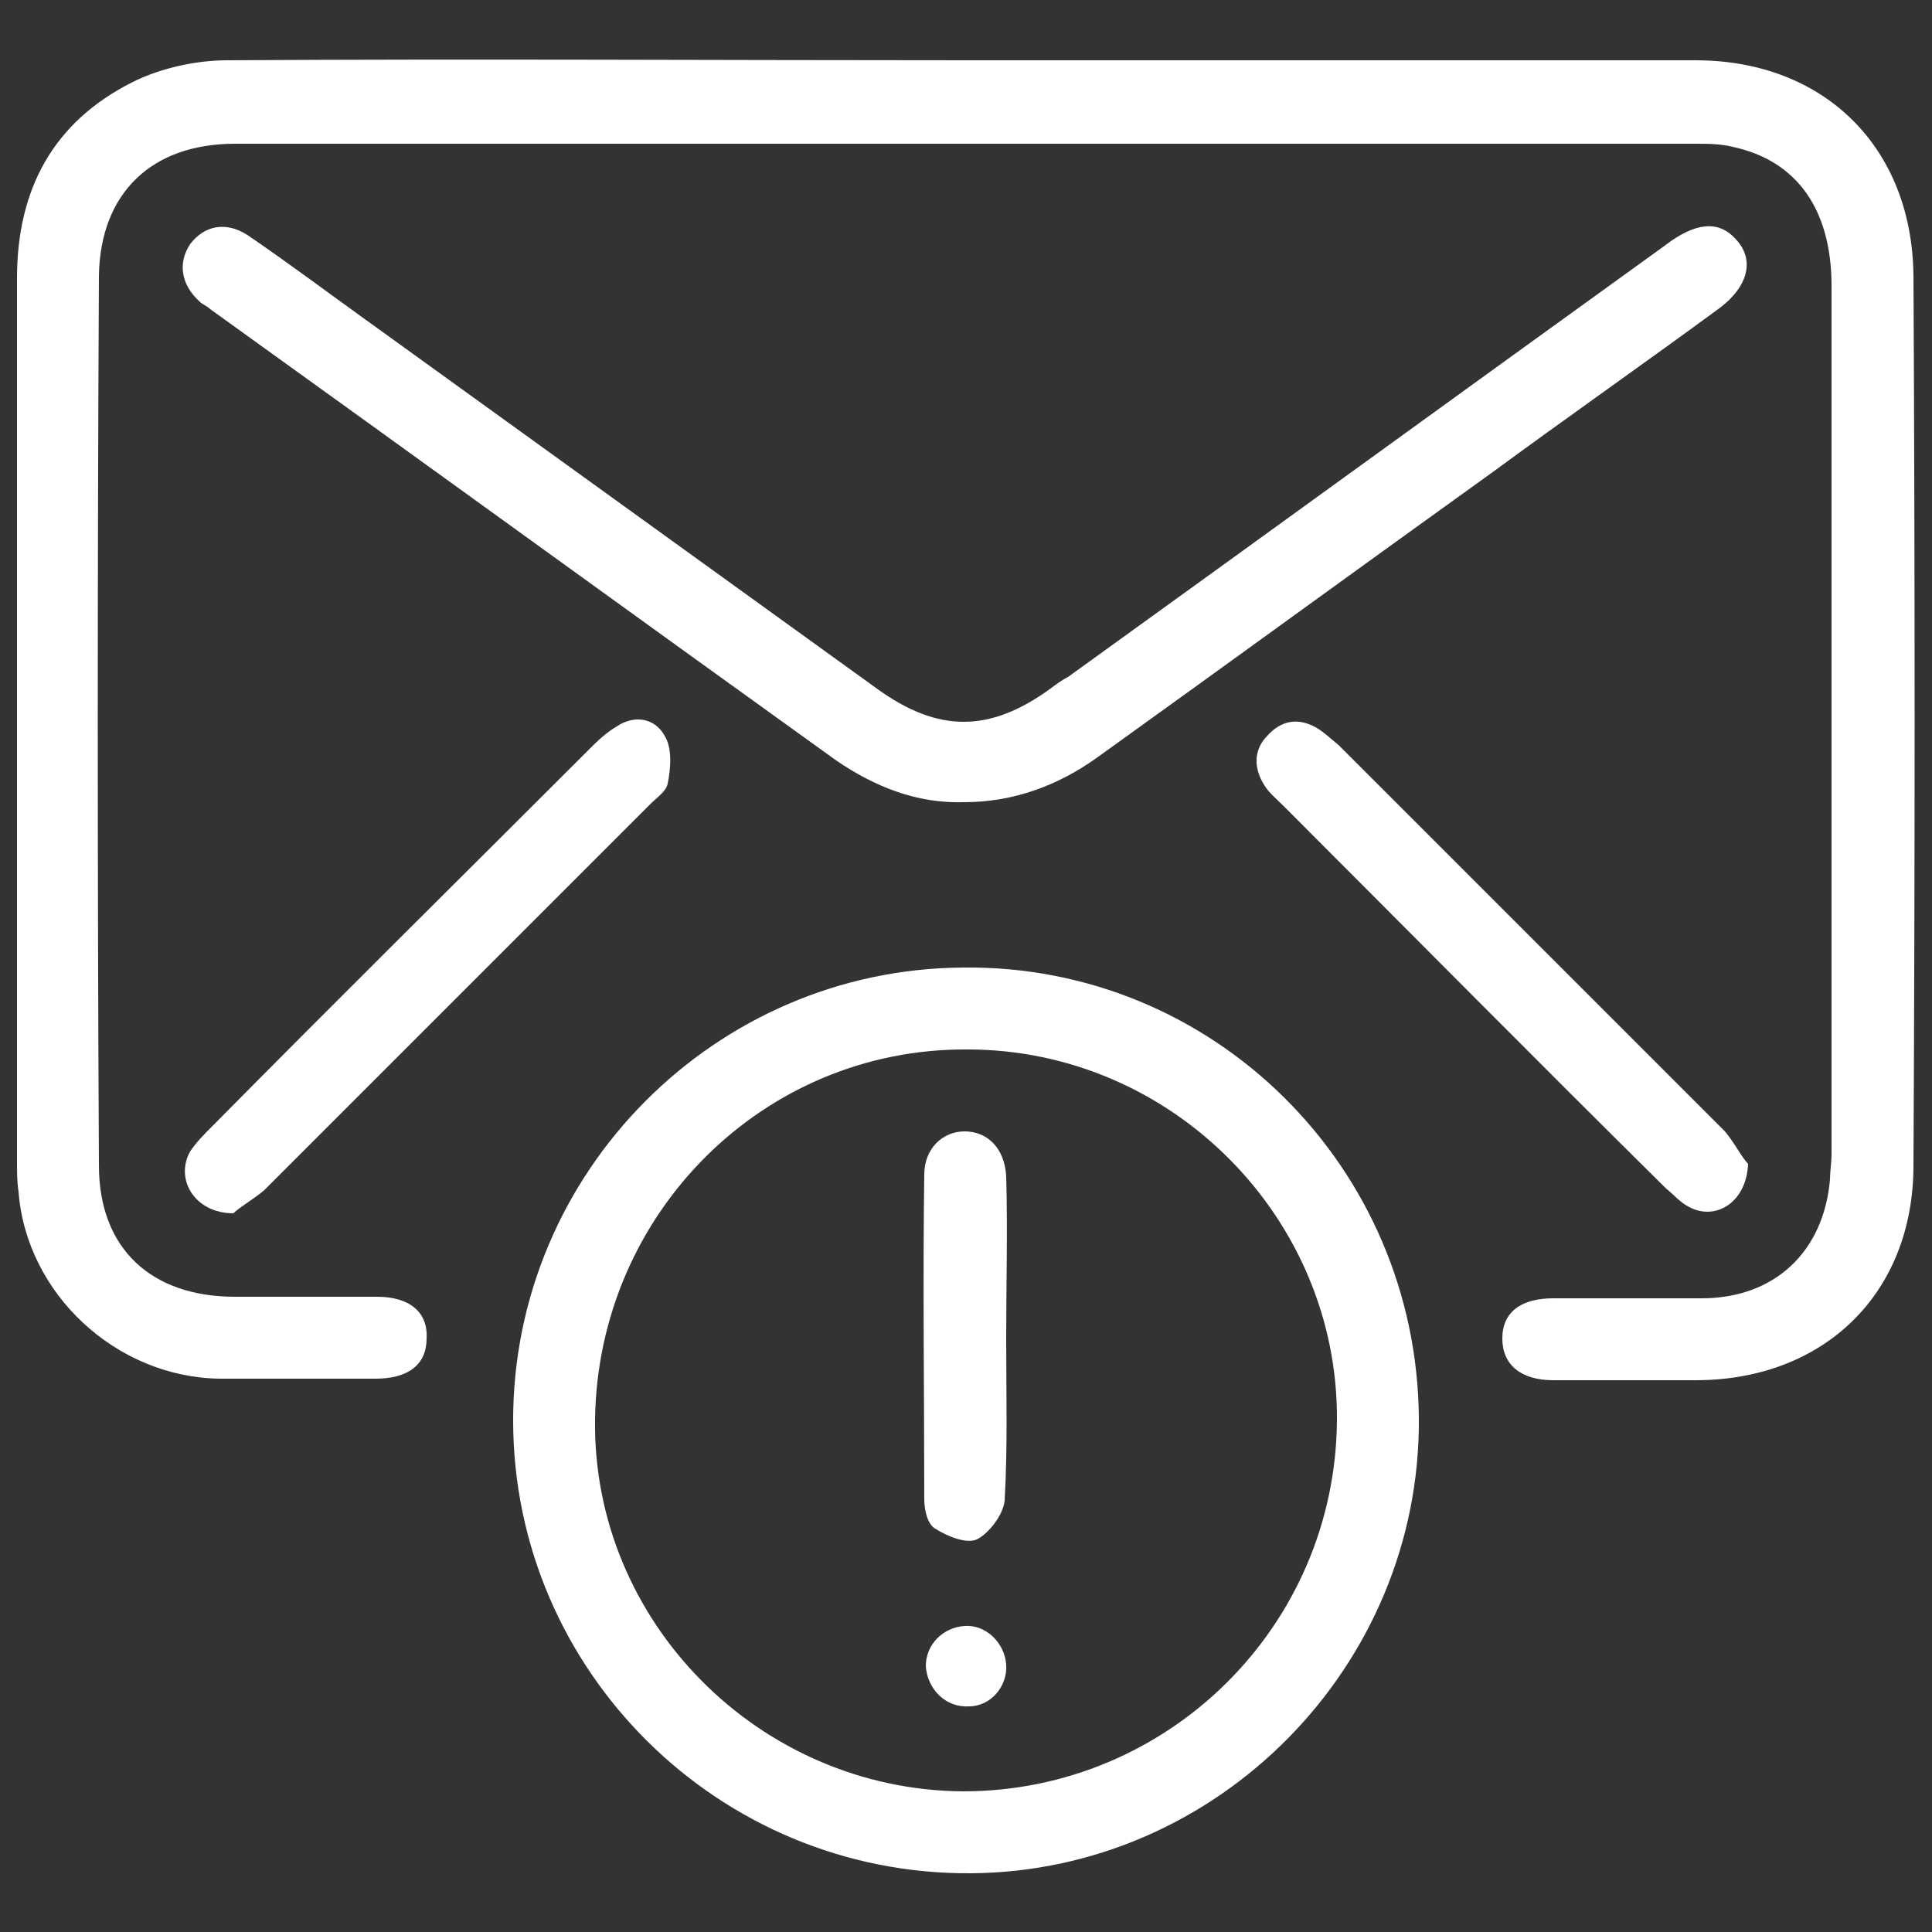 <?xml version="1.0" encoding="utf-8"?>
<!-- Generator: Adobe Illustrator 19.1.0, SVG Export Plug-In . SVG Version: 6.00 Build 0)  -->
<svg version="1.1" id="Layer_1" xmlns="http://www.w3.org/2000/svg" xmlns:xlink="http://www.w3.org/1999/xlink" x="0px" y="0px"
	 viewBox="-417 218 125 125" style="enable-background:new -417 218 125 125;" xml:space="preserve">
<rect x="-417" y="218" width="125" height="125" fill="#333333" stroke="none"/>
<style type="text/css">
	.st0{fill:#FFFFFF;}
</style>
<g>
	<path class="st0" d="M-354.4,221.9c15.7,0,31.4,0,47.1,0c8.3,0,14,5.6,14.1,13.9c0.1,19.2,0.1,38.4,0,57.6
		c0,8.3-5.8,13.9-14.1,13.9c-3.1,0-6.2,0-9.2,0c-2.1,0-3.3-1-3.3-2.7s1.2-2.6,3.3-2.6c3.2,0,6.4,0,9.6,0c4.7,0,7.9-3,8.3-7.7
		c0-0.5,0.1-1.1,0.1-1.6c0-18.7,0-37.4,0-56.2c0-4.9-2.2-8.1-6.4-9c-0.8-0.2-1.6-0.2-2.5-0.2c-31.5,0-62.9,0-94.4,0
		c-5.4,0-8.7,3.2-8.8,8.5c-0.1,19.2-0.1,38.4,0,57.6c0,5.4,3.4,8.5,8.8,8.5c3.1,0,6.2,0,9.2,0c2.1,0,3.3,1,3.2,2.7
		c0,1.7-1.2,2.6-3.3,2.6c-3.4,0-6.8,0-10.1,0c-6.7-0.1-12.5-5.5-13-12.1c-0.1-0.6-0.1-1.3-0.1-2c0-19,0-38,0-57.1
		c0-5.7,2.3-10.1,7.5-12.7c1.8-0.9,4.1-1.4,6.1-1.4C-386.3,221.8-370.3,221.9-354.4,221.9z"/>
	<path class="st0" d="M-325.2,309.8c0.1,16-13,29.3-29,29.4c-16.3,0.1-29.6-13.1-29.6-29.3c0-16.1,13.1-29.2,29.1-29.3
		C-338.5,280.4-325.3,293.5-325.2,309.8z M-330.5,309.9c0.1-13.1-10.7-24-23.9-24c-13.2-0.1-23.9,10.6-24.1,23.9
		c-0.2,13.1,10.6,24,23.8,24.1C-341.4,333.9-330.6,323.2-330.5,309.9z"/>
	<path class="st0" d="M-354.6,269.9c-3.1,0.1-5.8-1-8.3-2.7c-13.5-9.7-27-19.5-40.5-29.2c-0.2-0.2-0.5-0.3-0.7-0.5
		c-1.2-1.1-1.4-2.5-0.6-3.7c0.9-1.2,2.3-1.5,3.7-0.6c2.5,1.7,4.9,3.5,7.4,5.3c11.1,8,22.3,16.1,33.4,24.1c3.9,2.8,7.2,2.8,11.1,0
		c0.4-0.3,0.8-0.6,1.2-0.8c12.9-9.3,25.7-18.6,38.6-27.9c0.1-0.1,0.3-0.2,0.4-0.3c1.9-1.3,3.3-1.3,4.4,0.1c1,1.3,0.5,2.9-1.2,4.2
		c-4.9,3.6-9.9,7.1-14.8,10.7c-8.5,6.1-17,12.3-25.5,18.4C-348.5,268.8-351.4,269.9-354.6,269.9z"/>
	<path class="st0" d="M-303.9,293.3c-0.1,2.5-2.1,3.7-3.8,2.8c-0.6-0.3-1-0.8-1.5-1.2c-8.3-8.2-16.5-16.5-24.7-24.7
		c-0.5-0.5-1-0.9-1.3-1.4c-0.7-1.1-0.7-2.3,0.2-3.2c0.9-1,2-1.2,3.2-0.5c0.5,0.3,0.9,0.7,1.4,1.1c8.3,8.3,16.7,16.7,25,25
		C-304.8,291.9-304.3,292.9-303.9,293.3z"/>
	<path class="st0" d="M-401.9,296.5c-2.5,0-3.8-2.2-2.8-4c0.4-0.6,0.9-1.1,1.4-1.6c8.2-8.3,16.5-16.5,24.7-24.7
		c0.5-0.5,1-0.9,1.5-1.2c1.2-0.8,2.5-0.5,3.1,0.6c0.5,0.8,0.4,2.1,0.2,3.1c-0.1,0.5-0.7,0.9-1.1,1.3c-8.3,8.3-16.7,16.7-25,25
		C-400.6,295.6-401.5,296.1-401.9,296.5z"/>
	<path class="st0" d="M-351.9,304.6c0,3.5,0.1,7-0.1,10.5c-0.1,0.9-1,2.1-1.8,2.5c-0.7,0.3-1.9-0.2-2.7-0.7
		c-0.5-0.3-0.7-1.2-0.7-1.9c0-7-0.1-14,0-21c0-1.7,1.2-2.8,2.6-2.8c1.5,0,2.6,1.1,2.7,2.9C-351.8,297.6-351.9,301.1-351.9,304.6
		L-351.9,304.6z"/>
	<path class="st0" d="M-354.6,323.2c1.4-0.1,2.6,1.1,2.7,2.5s-1,2.7-2.4,2.7c-1.5,0.1-2.7-1.1-2.8-2.6
		C-357.1,324.4-356,323.3-354.6,323.2z"/>
</g>
</svg>
